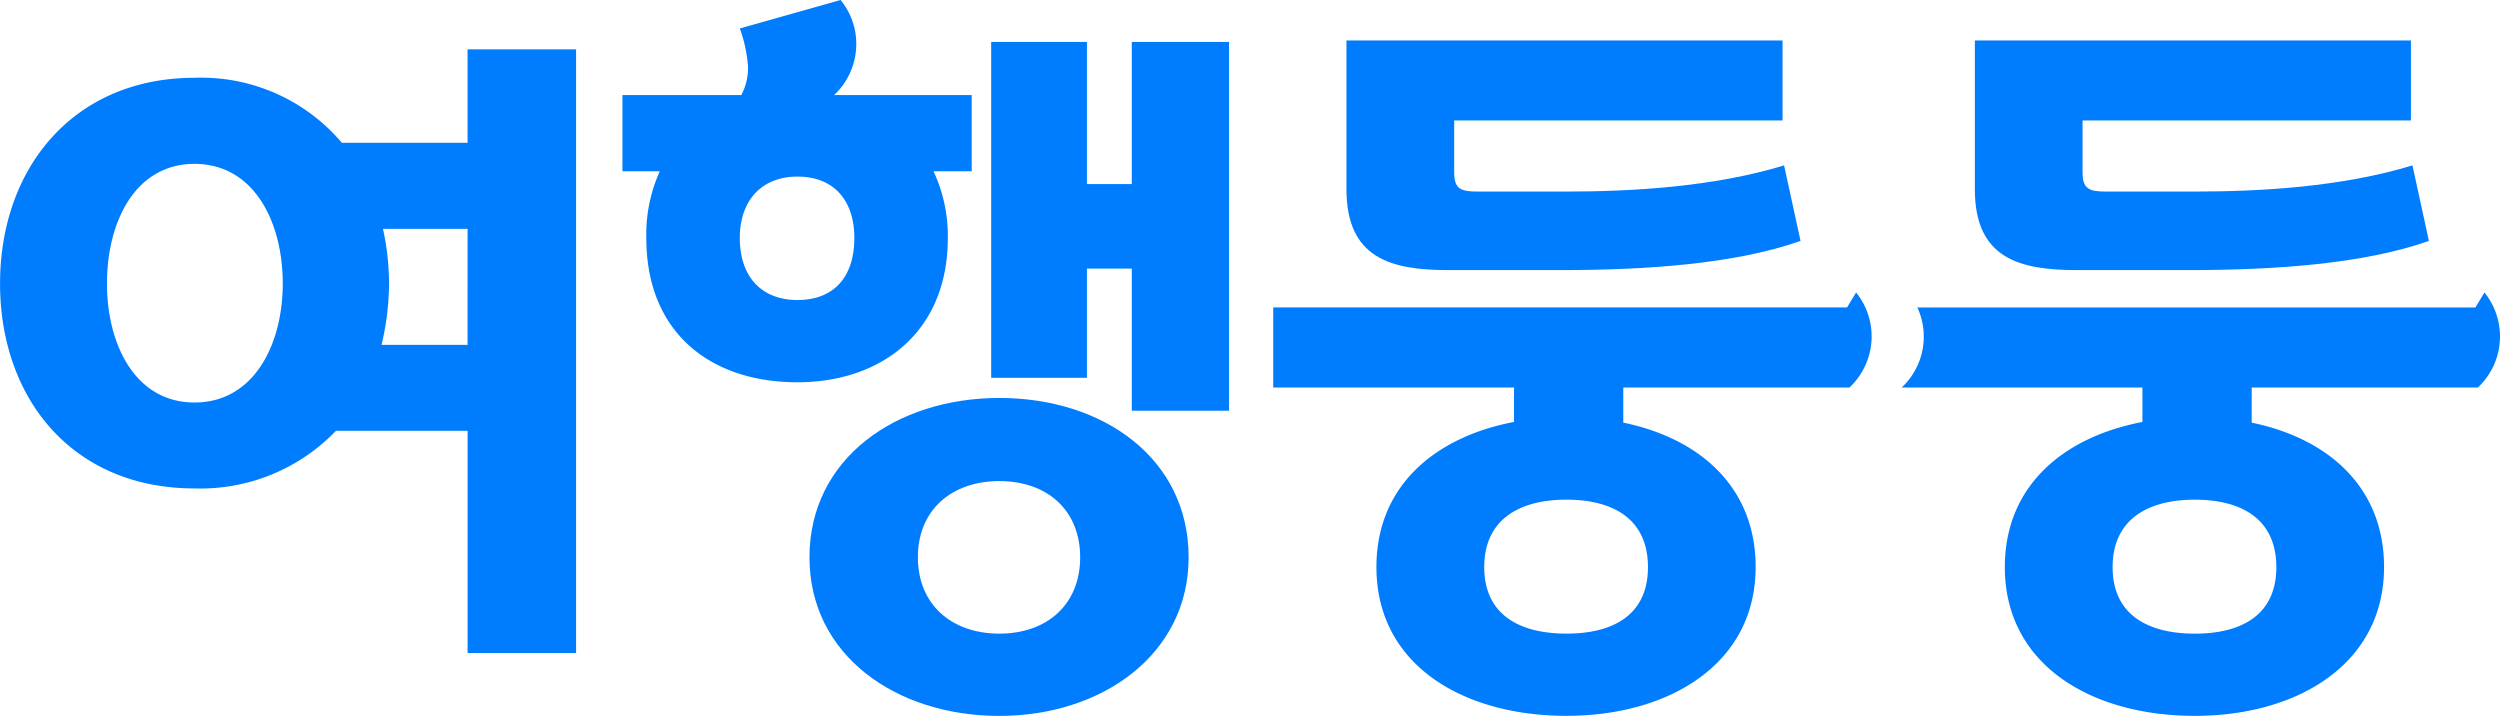 <svg xmlns="http://www.w3.org/2000/svg" width="206.7" height="59.192" viewBox="0 0 206.7 59.192">
  <g id="그룹_2646" data-name="그룹 2646" transform="translate(-730.95 -900.12)">
    <g id="그룹_2641" data-name="그룹 2641" transform="translate(730.95 900.12)">
      <path id="패스_1476" data-name="패스 1476" d="M1372.323,720.4a5.785,5.785,0,0,0-.765-1.237l-.747,1.237h-47.446v6.624h19.91v2.844c-6.492,1.237-11.377,5.254-11.377,12,0,8.1,7.172,12.3,15.715,12.3,8.467,0,15.639-4.271,15.639-12.3,0-6.624-4.63-10.64-10.943-11.944v-2.9h18.7a4.55,4.55,0,0,0,.359-.369,5.842,5.842,0,0,0,1.105-1.833,5.733,5.733,0,0,0,.369-2.023A5.849,5.849,0,0,0,1372.323,720.4Zm-17.973,21.469c0,3.894-2.788,5.5-6.737,5.5s-6.8-1.606-6.8-5.5,2.844-5.575,6.8-5.575S1354.349,737.969,1354.349,741.871Z" transform="translate(-1218.096 -694.982)" fill="#007dff"/>
      <path id="패스_1477" data-name="패스 1477" d="M1213.49,690.8v7.73H1203.1a15.231,15.231,0,0,0-12.18-5.377c-10.026,0-16.084,7.483-16.084,17.009s6,16.943,16.084,16.943a15.542,15.542,0,0,0,11.688-4.763h10.886v18.37h8.968V690.8ZM1190.916,720c-4.886,0-7.239-4.763-7.239-9.837,0-5.131,2.353-9.893,7.239-9.893s7.294,4.762,7.294,9.893C1198.21,715.24,1195.8,720,1190.916,720Zm22.574-4.763h-7.115a22.066,22.066,0,0,0,.623-5.074,21.334,21.334,0,0,0-.5-4.517h6.992Z" transform="translate(-1174.832 -686.721)" fill="#007dff"/>
      <path id="패스_1478" data-name="패스 1478" d="M1276.323,692.906h-11.377a5.792,5.792,0,0,0,1.833-4.224,5.719,5.719,0,0,0-1.295-3.638l-8.335,2.353a11.915,11.915,0,0,1,.681,3.156,4.831,4.831,0,0,1-.558,2.353h-9.827v6.3h3.09a12.634,12.634,0,0,0-1.116,5.509c0,7.909,5.377,11.935,12.493,11.935,6.87,0,12.436-4.082,12.436-11.935a12.631,12.631,0,0,0-1.181-5.509h3.156Zm-14.411,16.943c-2.9,0-4.763-1.852-4.763-5.131,0-3.156,1.862-5.074,4.763-5.074,2.967,0,4.706,1.918,4.706,5.074C1266.618,708,1264.879,709.849,1261.912,709.849Z" transform="translate(-1195.982 -685.044)" fill="#007dff"/>
      <path id="패스_1479" data-name="패스 1479" d="M1284.963,731.47c-8.533,0-15.7,5.009-15.7,13.173,0,8.108,7.172,13.116,15.7,13.116,8.476,0,15.648-5.074,15.648-13.116C1300.611,736.479,1293.562,731.47,1284.963,731.47Zm0,19.485c-3.959,0-6.737-2.41-6.737-6.312s2.778-6.3,6.737-6.3,6.681,2.409,6.681,6.3S1288.923,750.955,1284.963,750.955Z" transform="translate(-1202.336 -698.567)" fill="#007dff"/>
      <path id="패스_1480" data-name="패스 1480" d="M1302.089,701.689h-3.71V689.938h-7.916v27.769h7.916v-9.03h3.71v11.751h8.04v-30.49h-8.04Z" transform="translate(-1208.512 -686.47)" fill="#007dff"/>
      <path id="패스_1481" data-name="패스 1481" d="M1340.326,708.75h9.278c7.05,0,14.41-.495,19.852-2.412l-1.361-6.245c-5.875,1.793-12.617,2.164-18.059,2.164h-7.3c-1.423,0-1.917-.247-1.917-1.609v-4.267h27.151v-6.618h-36.057v12.308C1331.914,707.761,1335.564,708.75,1340.326,708.75Z" transform="translate(-1220.587 -686.419)" fill="#007dff"/>
      <path id="패스_1482" data-name="패스 1482" d="M1444.315,727.026a5.792,5.792,0,0,0,1.833-4.224,5.857,5.857,0,0,0-.52-2.4,5.745,5.745,0,0,0-.765-1.237l-.747,1.237h-46.142a5.755,5.755,0,0,1-1.3,6.624h19.91v2.844c-6.492,1.237-11.377,5.254-11.377,12,0,8.1,7.172,12.3,15.714,12.3,8.467,0,15.64-4.271,15.64-12.3,0-6.624-4.63-10.64-10.943-11.944v-2.9Zm-16.659,14.845c0,3.894-2.788,5.5-6.738,5.5s-6.8-1.606-6.8-5.5,2.844-5.575,6.8-5.575S1427.655,737.969,1427.655,741.871Z" transform="translate(-1239.448 -694.982)" fill="#007dff"/>
      <path id="패스_1483" data-name="패스 1483" d="M1413.632,708.75h9.277c7.05,0,14.411-.495,19.852-2.412l-1.361-6.245c-5.874,1.793-12.616,2.164-18.058,2.164h-7.3c-1.423,0-1.917-.247-1.917-1.609v-4.267h27.151v-6.618H1405.22v12.308C1405.22,707.761,1408.87,708.75,1413.632,708.75Z" transform="translate(-1241.939 -686.419)" fill="#007dff"/>
    </g>
  </g>
</svg>

